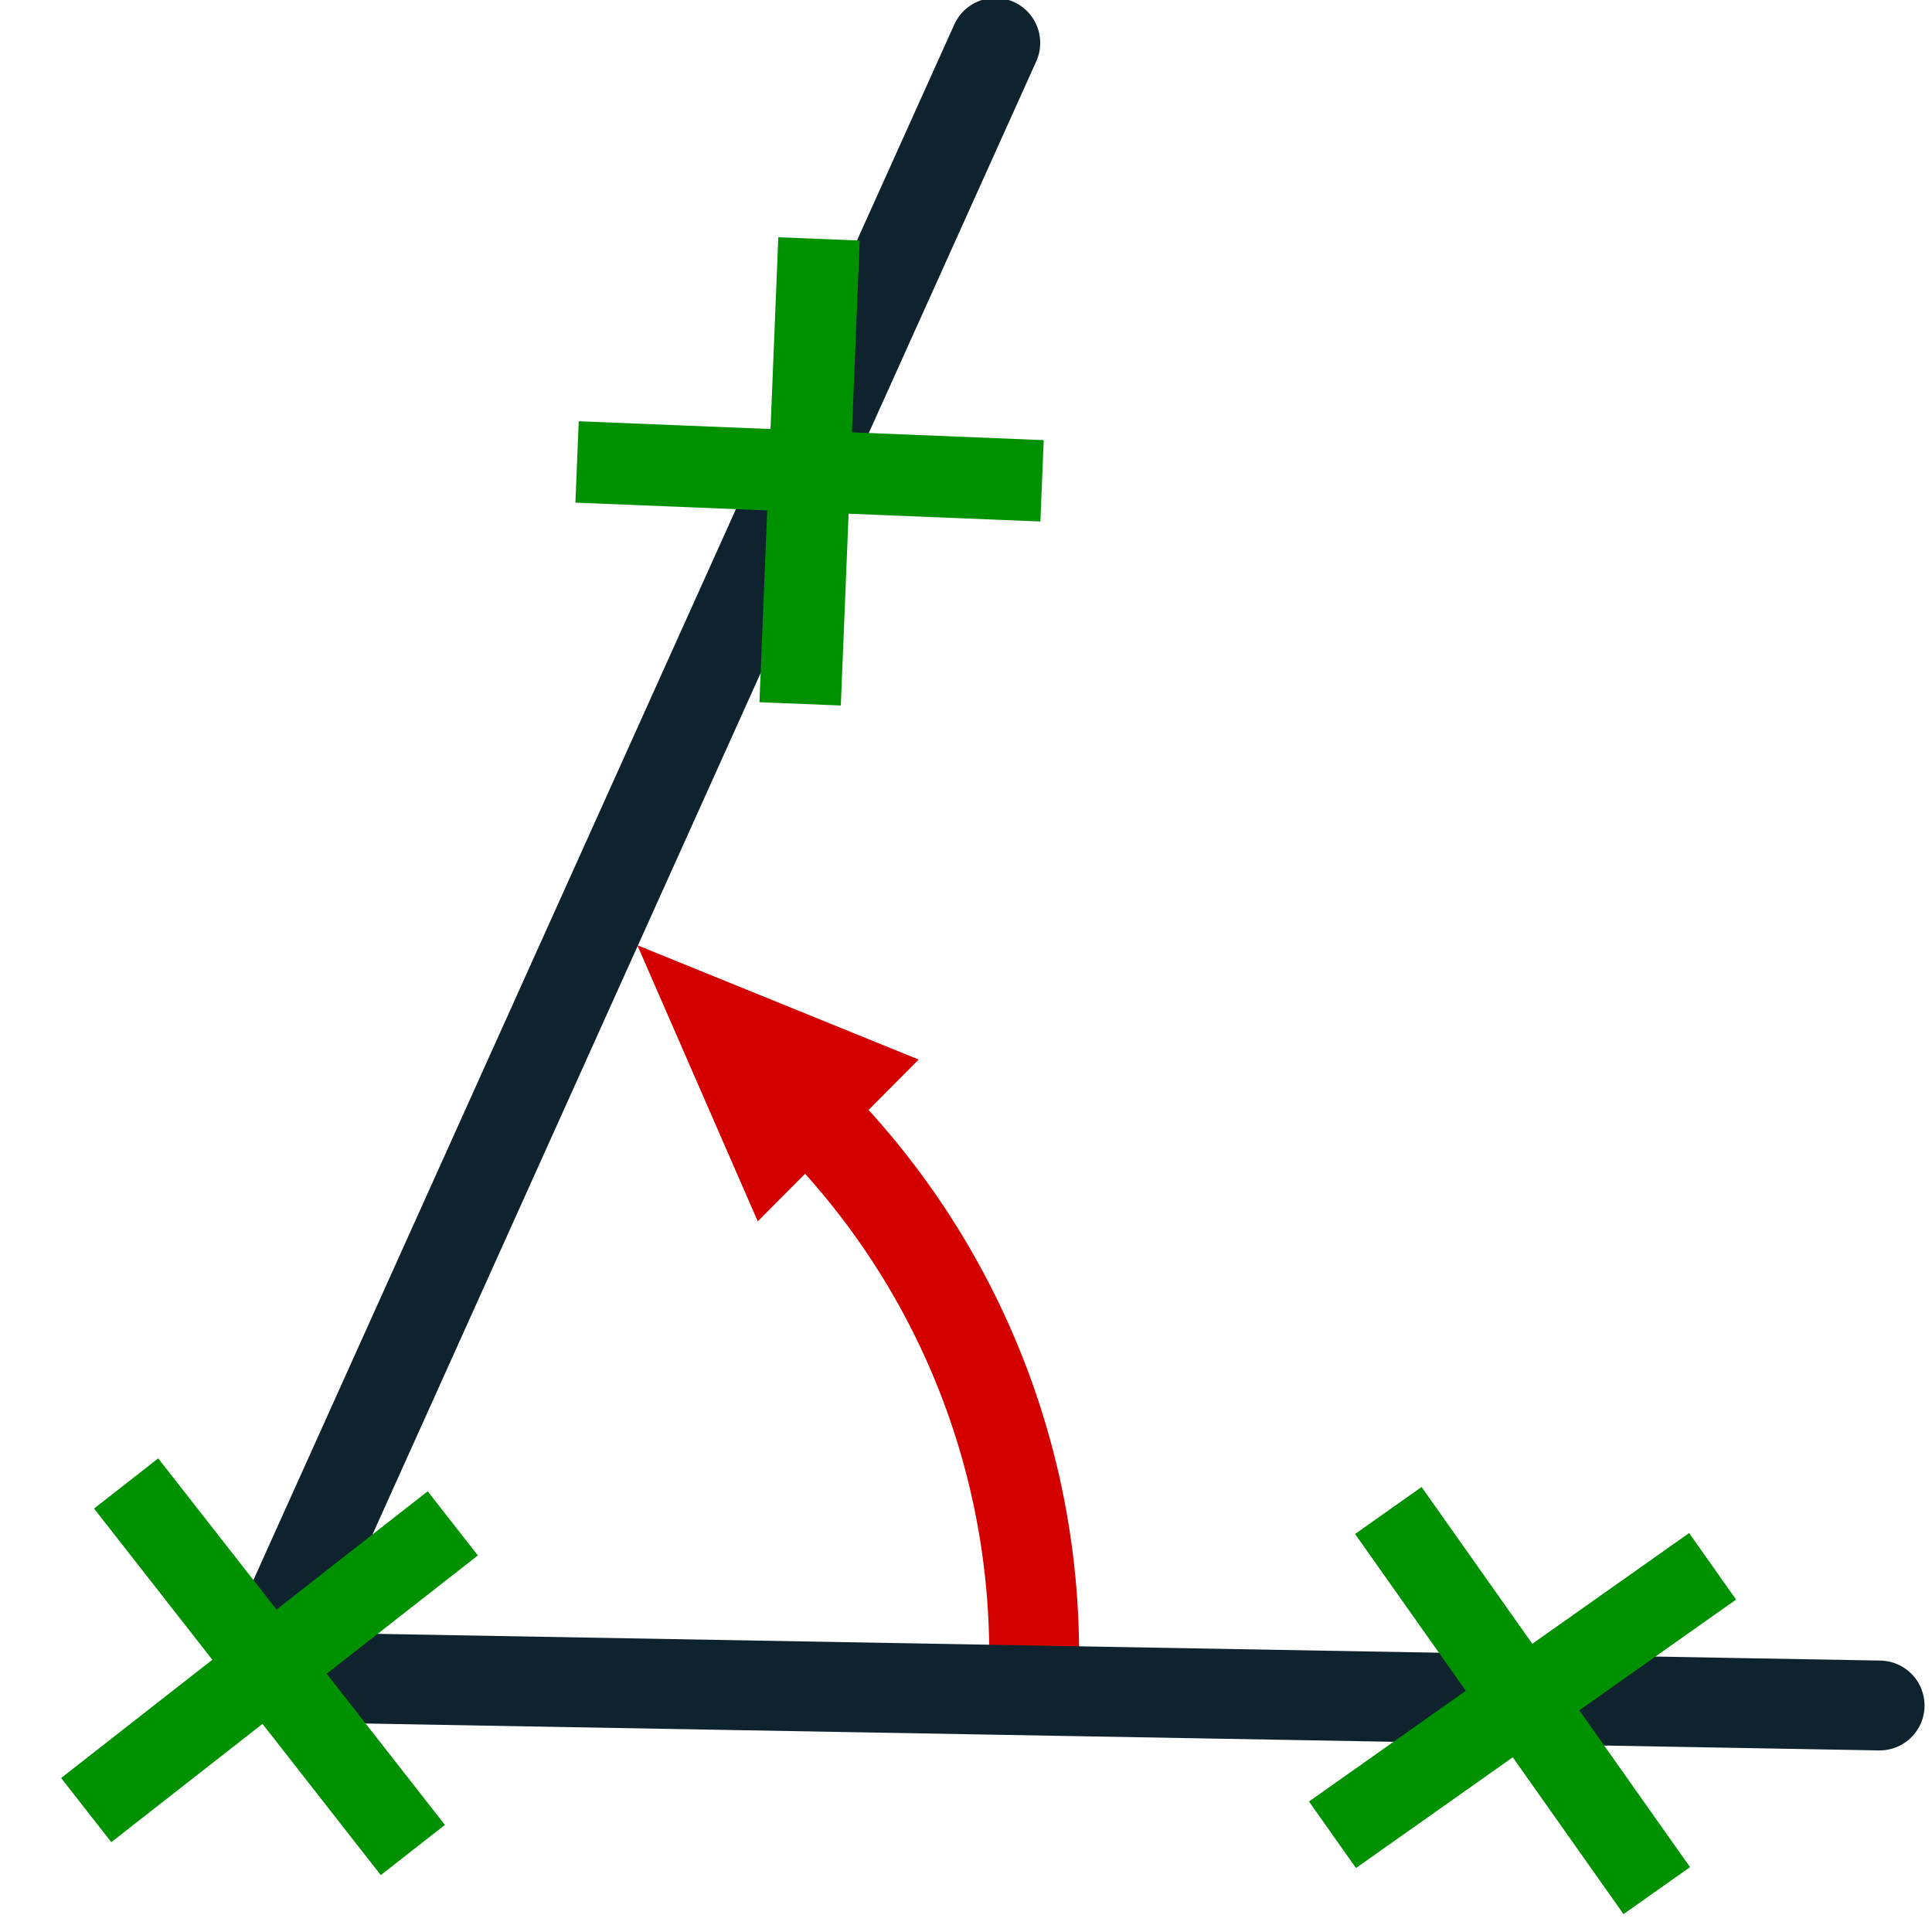 <?xml version="1.0" encoding="UTF-8" standalone="no"?>
<!-- Created with Inkscape (http://www.inkscape.org/) -->

<svg
   width="48.542mm"
   height="48.542mm"
   viewBox="0 0 172 172"
   id="svg9584"
   version="1.1"
   inkscape:version="1.1.1 (3bf5ae0d25, 2021-09-20)"
   sodipodi:docname="codageAngleGeometriqueSemantique.svg"
   xmlns:inkscape="http://www.inkscape.org/namespaces/inkscape"
   xmlns:sodipodi="http://sodipodi.sourceforge.net/DTD/sodipodi-0.dtd"
   xmlns="http://www.w3.org/2000/svg"
   xmlns:svg="http://www.w3.org/2000/svg"
   xmlns:rdf="http://www.w3.org/1999/02/22-rdf-syntax-ns#"
   xmlns:cc="http://creativecommons.org/ns#"
   xmlns:dc="http://purl.org/dc/elements/1.1/">
  <defs
     id="defs9586" />
  <sodipodi:namedview
     id="base"
     pagecolor="#ffffff"
     bordercolor="#666666"
     borderopacity="1.0"
     inkscape:pageopacity="0.0"
     inkscape:pageshadow="2"
     inkscape:zoom="4.3386034"
     inkscape:cx="91.849834"
     inkscape:cy="127.11464"
     inkscape:document-units="px"
     inkscape:current-layer="layer1"
     showgrid="false"
     fit-margin-top="0"
     fit-margin-left="0"
     fit-margin-right="0"
     fit-margin-bottom="0"
     inkscape:window-width="1920"
     inkscape:window-height="1017"
     inkscape:window-x="-8"
     inkscape:window-y="599"
     inkscape:window-maximized="1"
     inkscape:pagecheckerboard="0" />
  <g
     inkscape:label="Calque 1"
     inkscape:groupmode="layer"
     id="layer1"
     transform="translate(-85.429,-169.219)">
    <path
       sodipodi:type="arc"
       style="fill:none;stroke:#d40000;stroke-width:8;stroke-linecap:round;stroke-linejoin:round;stroke-miterlimit:4;stroke-dasharray:none;stroke-dashoffset:0;stroke-opacity:1"
       id="path6264"
       sodipodi:cx="109.4986"
       sodipodi:cy="316.49066"
       sodipodi:rx="67.999687"
       sodipodi:ry="68"
       d="m 153.482,264.631 a 68,68 0 0 1 23.971,54.334"
       sodipodi:start="5.4157918"
       sodipodi:end="0.03639578"
       sodipodi:open="true"
       inkscape:export-filename="C:\Users\Seb\Downloads\maths\Mathgraph32\Icones\png\24\MarqueAngNor.png"
       inkscape:export-xdpi="12.55814"
       inkscape:export-ydpi="12.55814"
       sodipodi:arc-type="arc" />
    <path
       style="fill:none;stroke:#0e232e;stroke-width:8;stroke-linecap:round;stroke-linejoin:round;stroke-miterlimit:4;stroke-dasharray:none;stroke-opacity:1"
       d="M 252.765,321.054 108.499,318.491 174.036,173.038"
       id="path6262"
       inkscape:connector-curvature="0"
       inkscape:export-filename="C:\Users\Seb\Downloads\maths\Mathgraph32\Icones\png\24\MarqueAngNor.png"
       inkscape:export-xdpi="12.55814"
       inkscape:export-ydpi="12.55814"
       sodipodi:nodetypes="ccc" />
    <path
       id="rect1225"
       style="fill:#009100;stroke:none;stroke-width:0.938;stroke-linecap:round;stroke-linejoin:round;fill-opacity:1"
       d="m 93.803,303.52 10.529,13.461 -13.461,10.529 4.467,5.711 13.461,-10.529 10.529,13.461 5.711,-4.467 -10.529,-13.461 13.462,-10.53 -4.467,-5.711 -13.462,10.53 -10.529,-13.461 z" />
    <path
       id="rect1225-3"
       style="fill:#009100;fill-opacity:1;stroke:none;stroke-width:0.938;stroke-linecap:round;stroke-linejoin:round"
       d="m 235.805,305.702 -13.959,9.858 -9.858,-13.959 -5.923,4.183 9.858,13.959 -13.959,9.858 4.183,5.923 13.959,-9.858 9.859,13.961 5.923,-4.183 -9.859,-13.961 13.959,-9.858 z" />
    <path
       id="rect1225-4"
       style="fill:#009100;stroke:none;stroke-width:0.938;stroke-linecap:round;stroke-linejoin:round;fill-opacity:1"
       d="m 154.719,190.34 -0.693,17.075 -17.075,-0.693 -0.294,7.245 17.075,0.693 -0.693,17.075 7.245,0.294 0.693,-17.075 17.077,0.693 0.294,-7.245 -17.077,-0.693 0.693,-17.075 z" />
    <path
       style="fill:#d40000;fill-opacity:1;stroke:none;stroke-width:6;stroke-linecap:round;stroke-linejoin:miter;stroke-miterlimit:4;stroke-dasharray:none;stroke-opacity:1"
       d="m 152.89,277.949 -10.721,-24.578 25.047,10.177 z"
       id="path2423"
       sodipodi:nodetypes="cccc" />
  </g>
</svg>
